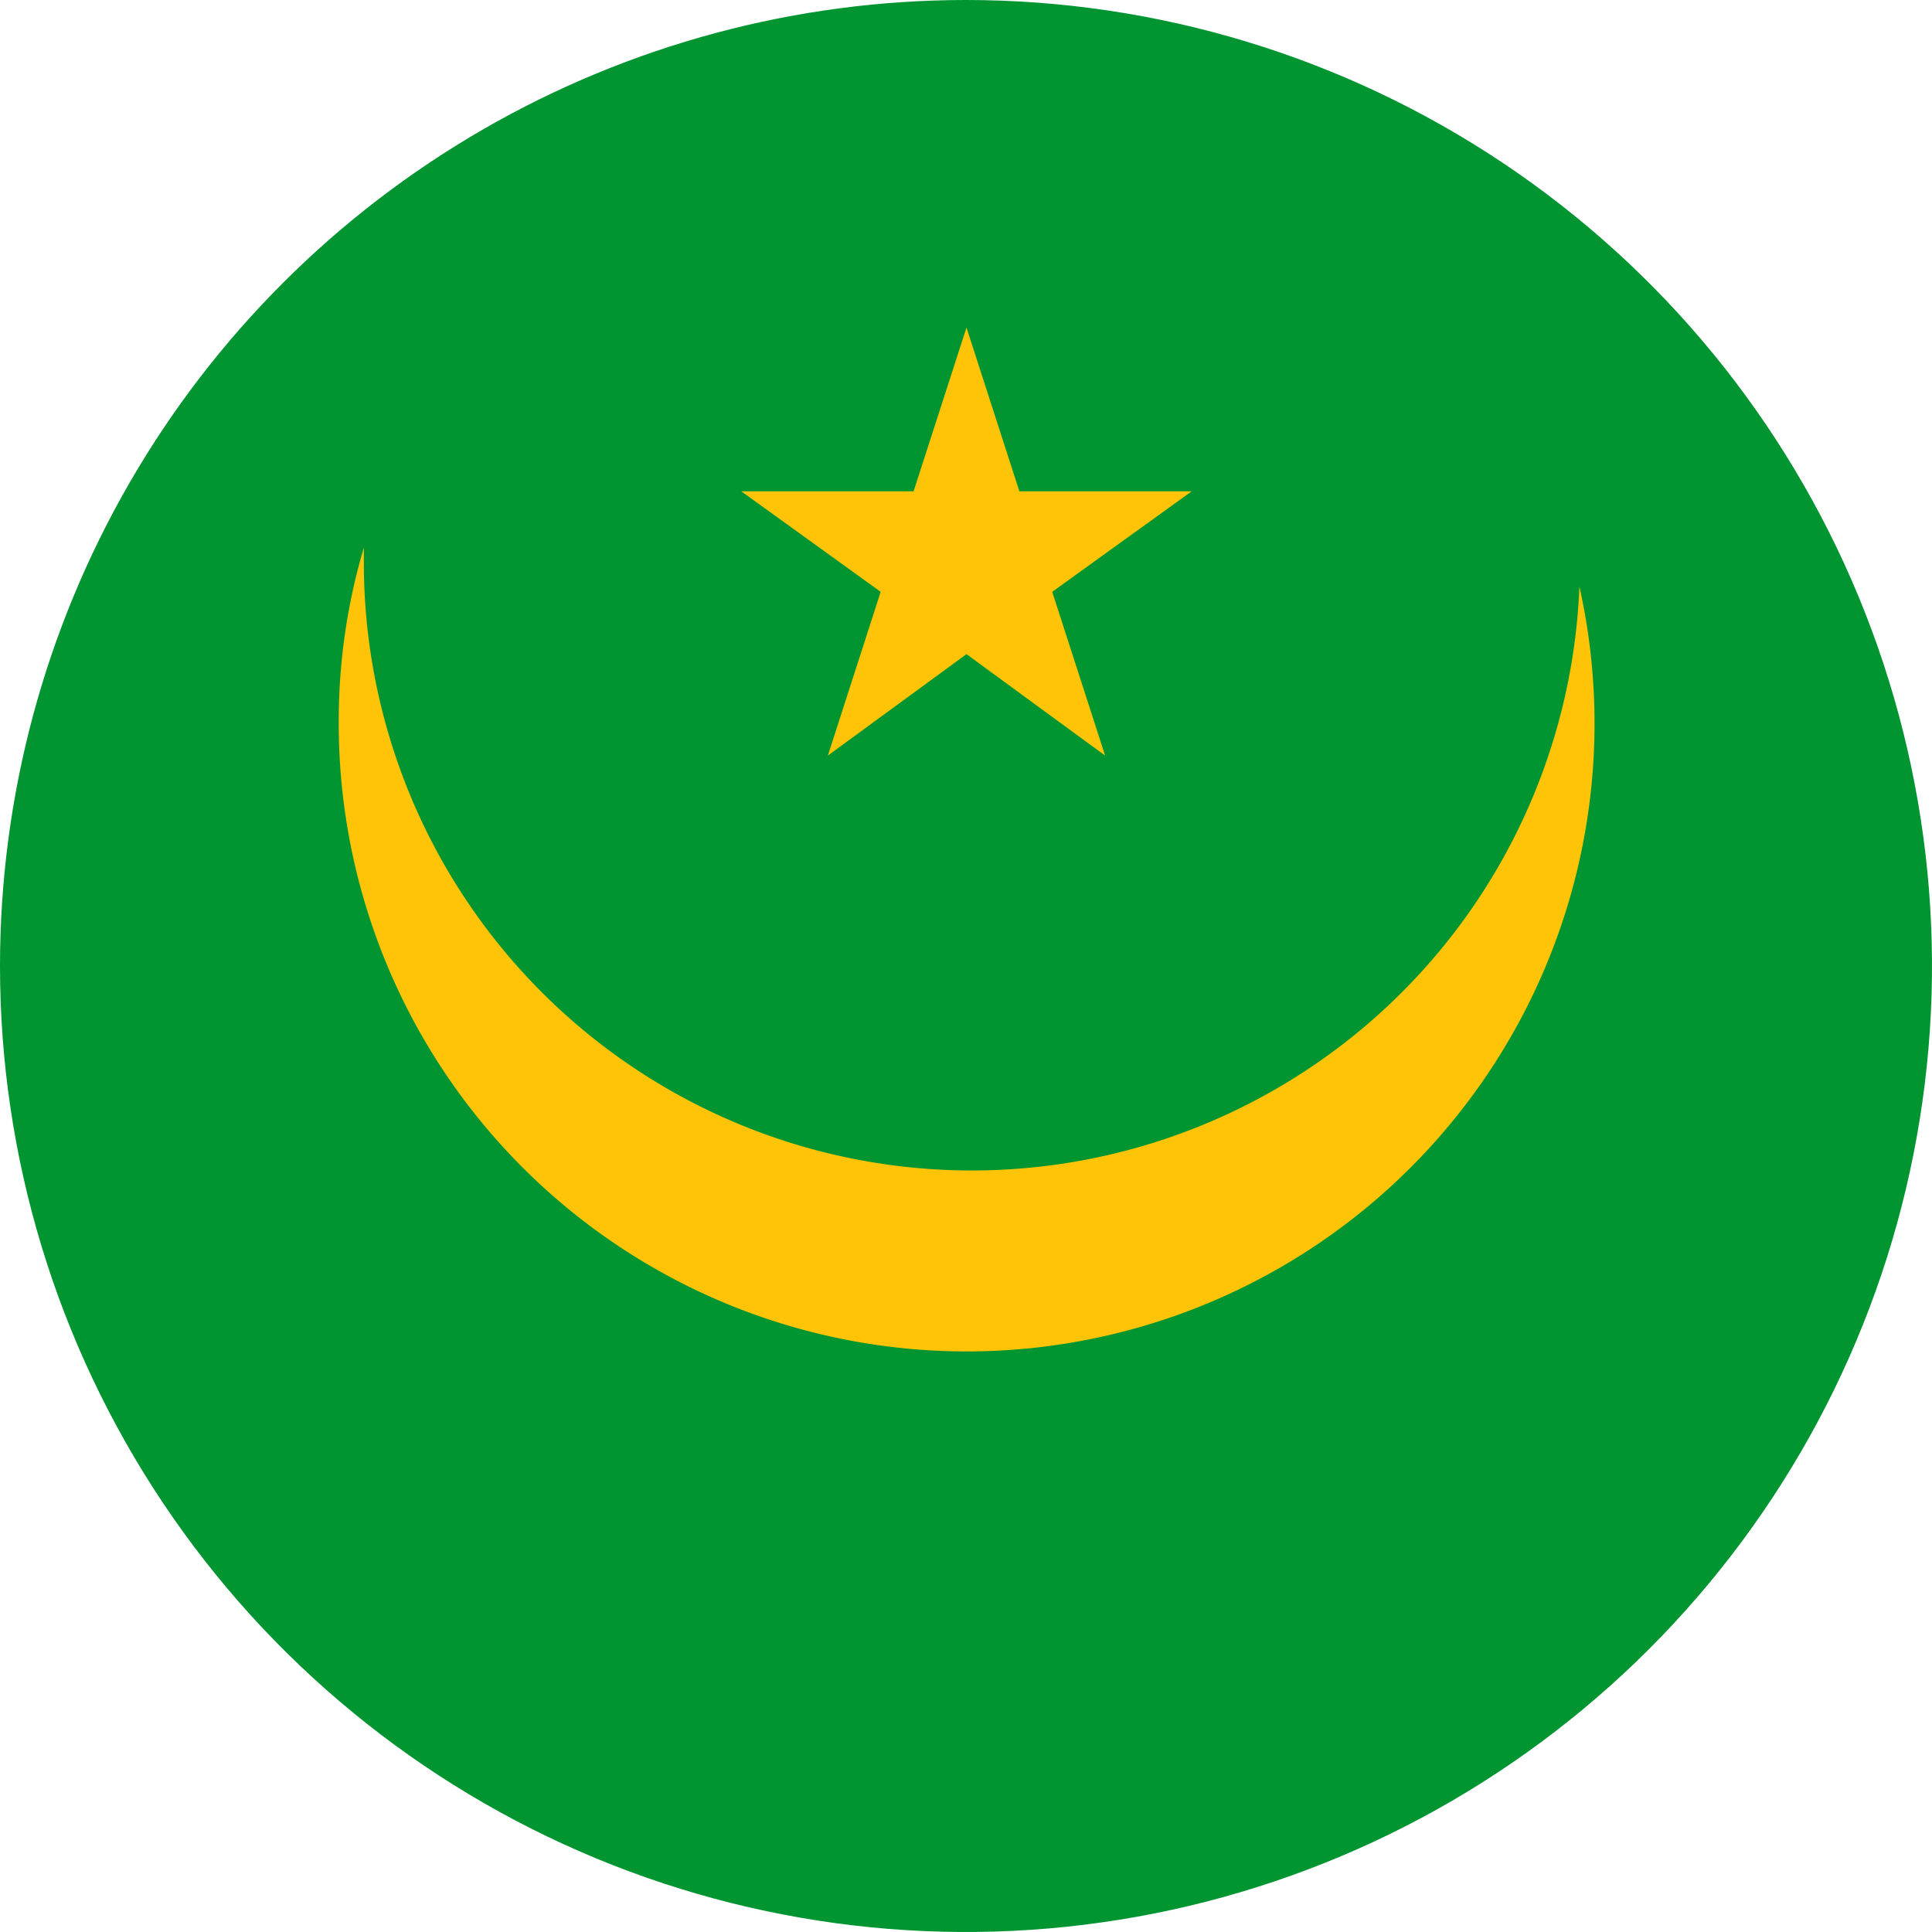 <svg xmlns="http://www.w3.org/2000/svg" xmlns:xlink="http://www.w3.org/1999/xlink" width="24" height="24" viewBox="0 0 24 24">
  <defs>
    <clipPath id="clip-path">
      <path id="Tracciato_5037" data-name="Tracciato 5037" d="M.557,12.749a12,12,0,1,0,12-12,12,12,0,0,0-12,12" transform="translate(-0.557 -0.749)" fill="none"/>
    </clipPath>
  </defs>
  <g id="Mauritania" transform="translate(-0.557 -0.749)">
    <g id="Raggruppa_192" data-name="Raggruppa 192" transform="translate(0.557 0.749)" clip-path="url(#clip-path)">
      <rect id="Rettangolo_425" data-name="Rettangolo 425" width="36" height="24" transform="translate(-5.995 0)" fill="#009530"/>
      <path id="Tracciato_5035" data-name="Tracciato 5035" d="M16.36,1.865a7.553,7.553,0,0,1-15.1-.334V1.381A7.563,7.563,0,0,0,.948,3.544,7.8,7.8,0,1,0,16.36,1.865" transform="translate(3.26 5.421)" fill="#ffc408"/>
      <path id="Tracciato_5036" data-name="Tracciato 5036" d="M4.211,1.127l.657,2.034H7.009L5.276,4.41l.657,2.034L4.211,5.184,2.489,6.444,3.145,4.41,1.413,3.161H3.554Z" transform="translate(7.795 2.942)" fill="#ffc408"/>
    </g>
  </g>
</svg>
